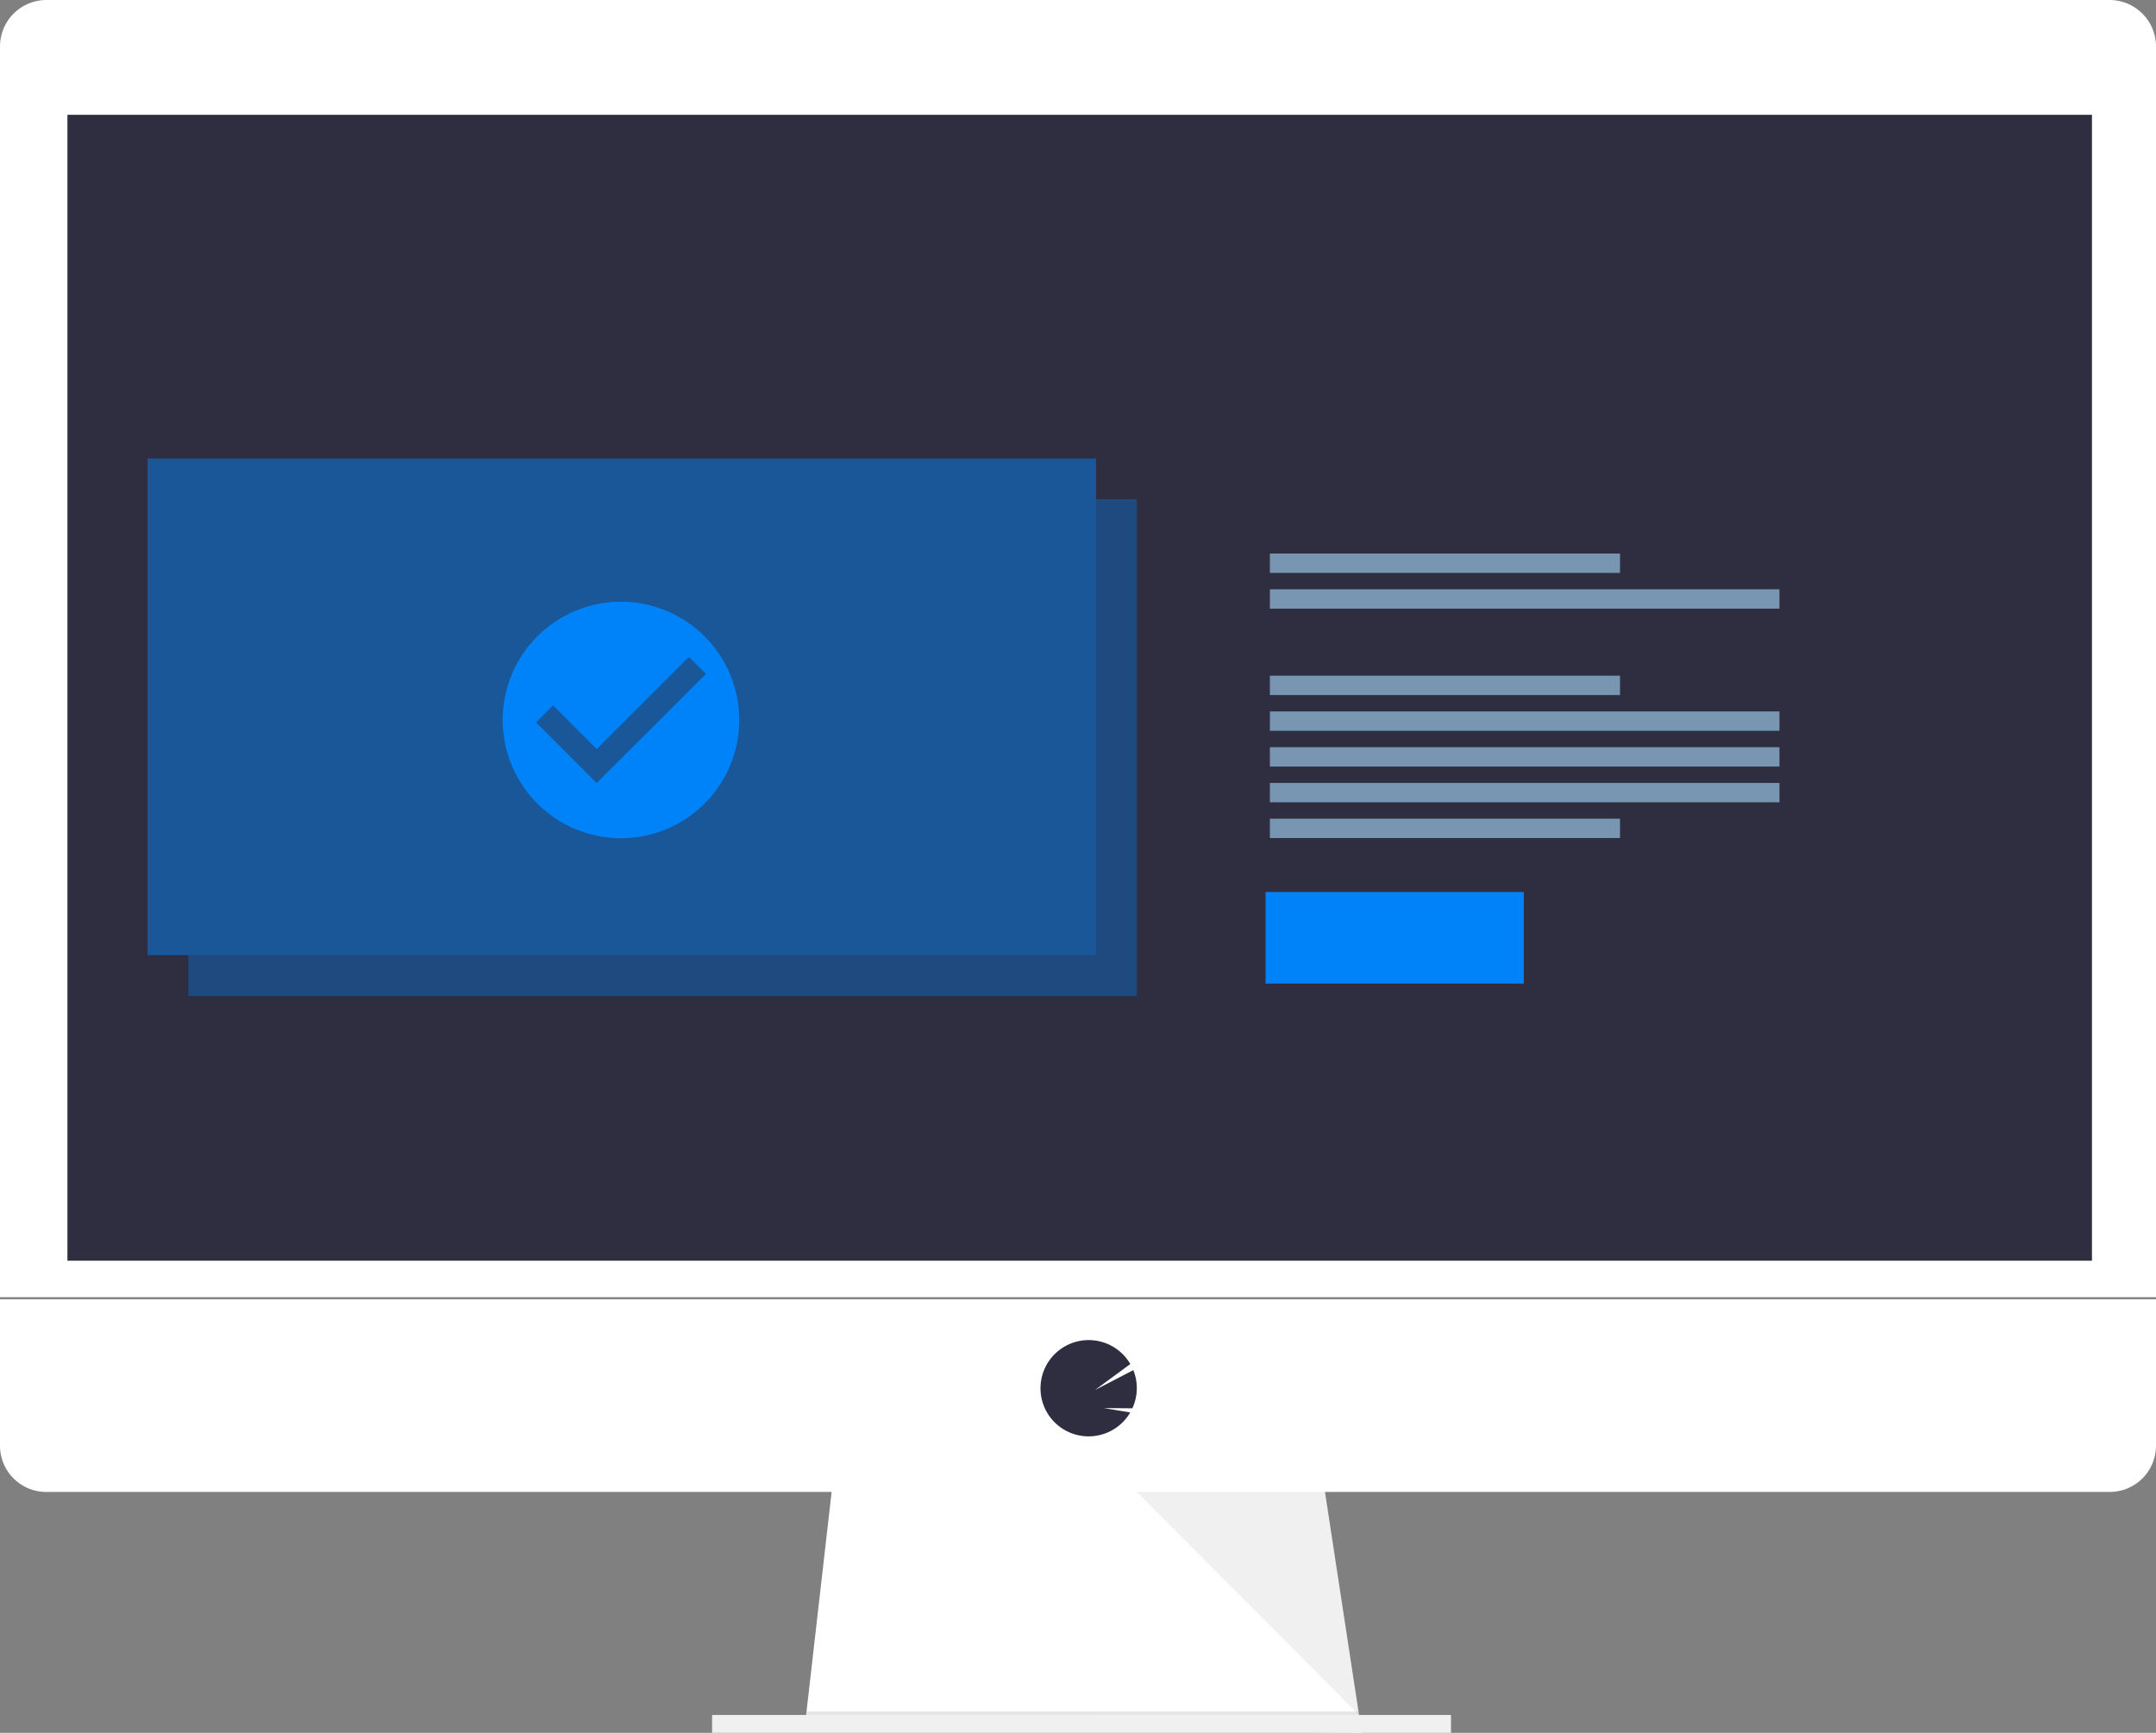 <svg xmlns="http://www.w3.org/2000/svg" width="576.224" height="463.235" viewBox="0 0 576.224 463.235">
  <rect x="0" y="0" width="576.224" height="463.235" fill="#808080" stroke="none"/>
  <g id="desktop" transform="translate(-78.242 -100.516)">
    <g id="Group_11" data-name="Group 11" transform="translate(78.242 100.516)">
      <g id="Group_8" data-name="Group 8" transform="translate(0)">
        <path id="Path_70" data-name="Path 70" d="M630.015,695.607,481.19,693.7l.434-3.817,7.2-62.966h130.7l9.613,62.966.735,4.769Z" transform="translate(-266.066 -232.372)" fill="#fff"/>
        <path id="Path_71" data-name="Path 71" d="M629.873,707.079H555.6l-74.408-.952.434-3.817H629.138Z" transform="translate(-266.066 -244.796)" opacity="0.1"/>
        <rect id="Rectangle_25" data-name="Rectangle 25" width="197.484" height="4.769" transform="translate(190.318 458.466)" fill="#f0f0f0"/>
        <path id="Path_72" data-name="Path 72" d="M830.874,251.068a12.42,12.42,0,0,0-12.361-12.478h-551.5a12.42,12.42,0,0,0-12.361,12.478v334.3H830.874Z" transform="translate(-254.65 -238.59)" fill="#fff"/>
        <path id="Path_73" data-name="Path 73" d="M254.65,649.8v39.154a12.361,12.361,0,0,0,12.361,12.361h551.5a12.361,12.361,0,0,0,12.361-12.361V649.8Z" transform="translate(-254.65 -302.475)" fill="#fff"/>
        <rect id="Rectangle_26" data-name="Rectangle 26" width="541.085" height="306.336" transform="translate(18.023 30.691)" fill="#2f2e41"/>
        <path id="Path_74" data-name="Path 74" d="M600.464,688.612a12.862,12.862,0,0,0,10.131-4.919h0a12.778,12.778,0,0,0,1-1.478l-7.066-1.161,7.642.058a12.945,12.945,0,0,0,.251-10.206l-10.256,5.32,9.455-6.949a12.879,12.879,0,1,0-21.273,14.416h0a12.863,12.863,0,0,0,10.114,4.919Z" transform="translate(-309.521 -304.629)" fill="#2f2e41"/>
        <path id="Path_75" data-name="Path 75" d="M587.42,632.06l59.375,59.625-9.112-59.625Z" transform="translate(-283.573 -233.219)" fill="#969696" opacity="0.143"/>
        <g id="Group_9" data-name="Group 9" transform="translate(39.433 122.574)" opacity="0.48">
          <path id="Path_77" data-name="Path 77" d="M569.085,363.423a31.139,31.139,0,1,0,31.139,31.139A31.139,31.139,0,0,0,569.085,363.423Zm-6.393,47.741-15.958-15.959,4.476-4.476,11.5,11.5,24.267-24.267,4.476,4.476Z" transform="translate(-399.853 -316.656)" fill="#0083f9"/>
          <rect id="Rectangle_8" data-name="Rectangle 8" width="253.517" height="132.781" transform="translate(10.898 10.898)" fill="#0083f9" opacity="0.703"/>
          <rect id="Rectangle_17" data-name="Rectangle 17" width="253.517" height="132.781" transform="translate(0 0)" fill="#0083f9"/>
        </g>
      </g>
      <g id="Group_10" data-name="Group 10" transform="translate(339.398 147.976)" opacity="0.991">
        <rect id="Rectangle_19" data-name="Rectangle 19" width="93.58" height="5.177" fill="#7996b1"/>
        <rect id="Rectangle_18" data-name="Rectangle 18" width="136.189" height="5.177" transform="translate(0 9.557)" fill="#7996b1"/>
        <rect id="Rectangle_20" data-name="Rectangle 20" width="93.58" height="5.177" transform="translate(0 32.654)" fill="#7996b1"/>
        <rect id="Rectangle_24" data-name="Rectangle 24" width="93.58" height="5.177" transform="translate(0 70.882)" fill="#7996b1"/>
        <rect id="Rectangle_21" data-name="Rectangle 21" width="136.189" height="5.177" transform="translate(0 42.211)" fill="#7996b1"/>
        <rect id="Rectangle_22" data-name="Rectangle 22" width="136.189" height="5.177" transform="translate(0 51.768)" fill="#7996b1"/>
        <rect id="Rectangle_23" data-name="Rectangle 23" width="136.189" height="5.177" transform="translate(0 61.325)" fill="#7996b1"/>
      </g>
      <path id="Path_78" data-name="Path 78" d="M0,0H69.023V24.483H0Z" transform="translate(338.234 238.462)" fill="#0083f9"/>
      <path id="Path_79" data-name="Path 79" d="M569.557,363.423a31.61,31.61,0,1,0,31.61,31.61A31.61,31.61,0,0,0,569.557,363.423Zm-6.489,48.464-16.2-16.2,4.544-4.544,11.671,11.672,24.635-24.635,4.544,4.544Z" transform="translate(-403.595 -202.564)" fill="#0083f9"/>
    </g>
  </g>
</svg>
